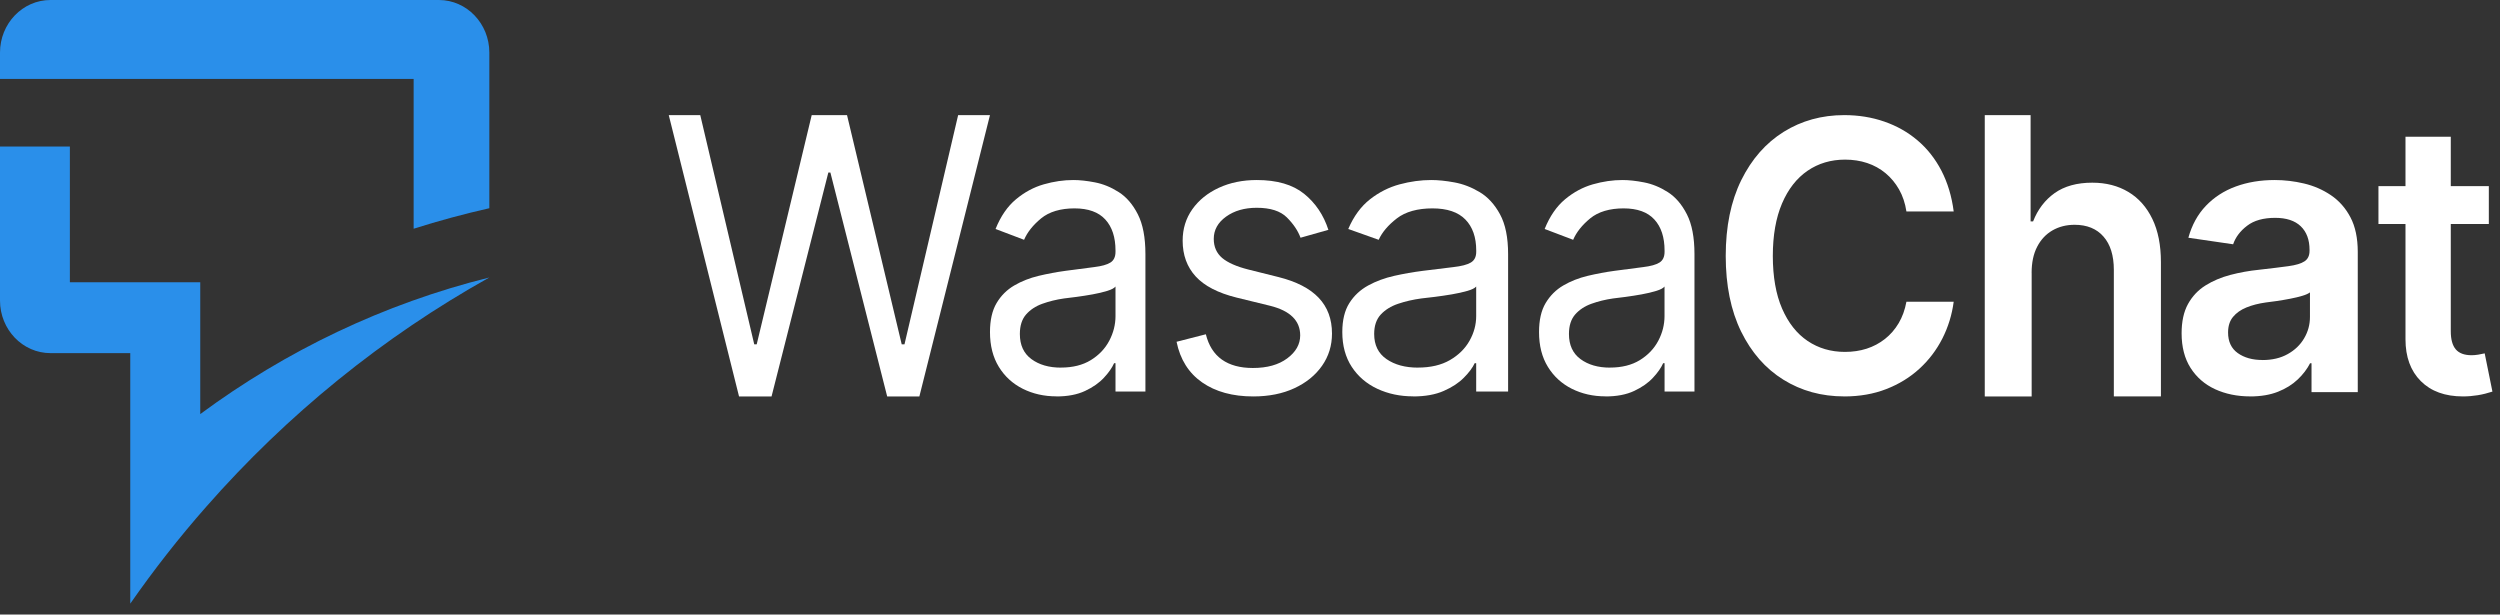 <svg width="179" height="44" viewBox="0 0 179 44" fill="none" xmlns="http://www.w3.org/2000/svg">
<rect x="0" y="0" width="179" height="44" fill="#333333" stroke="none"/>
<path d="M9.336 25.284H3.615C1.619 25.284 0 23.597 0 21.517V10.492H5.003V20.209H14.338V29.648C20.485 25.109 27.484 21.744 35.037 19.867C27.435 24.11 20.57 29.671 14.751 36.3C12.822 38.491 11.012 40.802 9.327 43.22V25.284H9.336Z" fill="#2A8FEA"/>
<path d="M35.037 3.767V14.908C33.205 15.323 31.395 15.813 29.617 16.377V5.653H0V3.767C0 1.687 1.619 0 3.615 0H31.422C33.418 0 35.037 1.687 35.037 3.767Z" fill="#2A8FEA"/>
<path d="M52.915 28.385L47.883 8.242H50.139L54.004 24.655H54.18L58.118 8.242H60.647L64.563 24.655H64.761L68.603 8.242H70.882L65.827 28.385H63.522L59.456 12.353H59.309L55.243 28.385H52.915Z" fill="white"/>
<path d="M75.637 28.379C74.758 28.379 73.955 28.198 73.234 27.838C72.513 27.476 71.938 26.954 71.517 26.267C71.095 25.58 70.883 24.751 70.883 23.778C70.883 22.921 71.041 22.229 71.356 21.699C71.67 21.169 72.092 20.749 72.618 20.441C73.145 20.133 73.725 19.905 74.362 19.752C74.998 19.601 75.637 19.48 76.284 19.392C77.13 19.276 77.817 19.186 78.344 19.123C78.87 19.059 79.256 18.955 79.502 18.801C79.747 18.65 79.87 18.392 79.87 18.024V17.944C79.87 16.988 79.627 16.247 79.141 15.717C78.656 15.186 77.919 14.92 76.933 14.92C75.946 14.92 75.123 15.159 74.543 15.637C73.963 16.115 73.556 16.626 73.324 17.17L71.282 16.395C71.647 15.486 72.135 14.777 72.744 14.269C73.355 13.761 74.016 13.404 74.735 13.198C75.453 12.992 76.161 12.89 76.856 12.89C77.303 12.89 77.82 12.945 78.4 13.058C78.98 13.17 79.548 13.401 80.1 13.753C80.652 14.104 81.109 14.634 81.47 15.346C81.83 16.054 82.012 17.002 82.012 18.189V28.036H79.87V26.003H79.77C79.629 26.325 79.389 26.671 79.047 27.039C78.707 27.41 78.257 27.726 77.697 27.989C77.137 28.253 76.45 28.385 75.637 28.385M75.962 26.319C76.808 26.319 77.523 26.141 78.103 25.784C78.684 25.426 79.123 24.965 79.422 24.399C79.721 23.833 79.87 23.243 79.87 22.628V20.515C79.778 20.631 79.581 20.735 79.279 20.828C78.975 20.922 78.627 21.004 78.234 21.076C77.84 21.147 77.457 21.207 77.081 21.257C76.708 21.306 76.409 21.345 76.184 21.369C75.627 21.449 75.108 21.578 74.627 21.751C74.147 21.924 73.758 22.183 73.464 22.52C73.17 22.861 73.022 23.322 73.022 23.913C73.022 24.707 73.298 25.306 73.85 25.712C74.402 26.119 75.105 26.322 75.962 26.322" fill="white"/>
<path d="M95.111 16.457L93.118 17.021C92.929 16.512 92.602 16.028 92.14 15.568C91.677 15.108 90.96 14.877 89.985 14.877C89.105 14.877 88.372 15.089 87.784 15.513C87.197 15.937 86.905 16.468 86.905 17.101C86.905 17.673 87.107 18.128 87.505 18.469C87.907 18.807 88.534 19.085 89.389 19.3L91.539 19.837C92.825 20.159 93.785 20.654 94.42 21.323C95.055 21.994 95.371 22.847 95.371 23.882C95.371 24.741 95.135 25.509 94.659 26.189C94.183 26.868 93.524 27.405 92.679 27.796C91.834 28.189 90.851 28.385 89.73 28.385C88.255 28.385 87.035 28.049 86.073 27.38C85.111 26.709 84.5 25.74 84.242 24.471L86.339 23.934C86.538 24.738 86.918 25.341 87.484 25.745C88.05 26.147 88.789 26.348 89.703 26.348C90.729 26.348 91.55 26.12 92.169 25.657C92.785 25.198 93.094 24.65 93.094 24.014C93.094 22.96 92.376 22.253 90.944 21.895L88.536 21.306C87.208 20.976 86.233 20.472 85.611 19.793C84.989 19.113 84.678 18.26 84.678 17.233C84.678 16.385 84.909 15.634 85.371 14.982C85.834 14.329 86.466 13.818 87.269 13.446C88.071 13.075 88.978 12.89 89.987 12.89C91.427 12.89 92.557 13.218 93.373 13.875C94.189 14.533 94.768 15.392 95.113 16.457" fill="white"/>
<path d="M101.18 28.379C100.243 28.379 99.389 28.198 98.618 27.838C97.846 27.476 97.235 26.954 96.785 26.267C96.336 25.58 96.109 24.751 96.109 23.778C96.109 22.921 96.278 22.229 96.614 21.699C96.949 21.169 97.399 20.749 97.961 20.441C98.522 20.133 99.144 19.905 99.82 19.752C100.496 19.601 101.18 19.48 101.873 19.392C102.775 19.276 103.509 19.186 104.07 19.123C104.632 19.059 105.044 18.955 105.306 18.801C105.567 18.65 105.698 18.392 105.698 18.024V17.944C105.698 16.988 105.439 16.247 104.921 15.717C104.403 15.186 103.618 14.92 102.563 14.92C101.508 14.92 100.632 15.159 100.014 15.637C99.395 16.115 98.961 16.626 98.713 17.17L96.535 16.395C96.925 15.486 97.445 14.777 98.094 14.269C98.743 13.761 99.452 13.404 100.218 13.198C100.984 12.992 101.739 12.89 102.481 12.89C102.958 12.89 103.509 12.945 104.128 13.058C104.747 13.17 105.352 13.401 105.941 13.753C106.53 14.104 107.015 14.634 107.402 15.346C107.787 16.054 107.98 17.002 107.98 18.189V28.036H105.695V26.003H105.589C105.439 26.325 105.183 26.671 104.817 27.039C104.455 27.41 103.975 27.726 103.375 27.989C102.778 28.253 102.045 28.385 101.178 28.385M101.527 26.319C102.429 26.319 103.193 26.141 103.811 25.784C104.43 25.426 104.899 24.965 105.218 24.399C105.537 23.833 105.695 23.243 105.695 22.628V20.515C105.597 20.631 105.387 20.735 105.066 20.828C104.741 20.922 104.37 21.004 103.95 21.076C103.531 21.147 103.119 21.207 102.721 21.257C102.323 21.306 102.004 21.345 101.764 21.369C101.17 21.449 100.616 21.578 100.104 21.751C99.591 21.924 99.177 22.183 98.863 22.52C98.549 22.861 98.391 23.322 98.391 23.913C98.391 24.707 98.686 25.306 99.275 25.712C99.864 26.119 100.613 26.322 101.527 26.322" fill="white"/>
<path d="M114.948 28.379C114.069 28.379 113.269 28.198 112.546 27.838C111.826 27.476 111.251 26.954 110.829 26.267C110.405 25.58 110.195 24.751 110.195 23.778C110.195 22.921 110.351 22.229 110.668 21.699C110.985 21.169 111.404 20.749 111.93 20.441C112.457 20.133 113.037 19.905 113.673 19.752C114.31 19.601 114.948 19.48 115.597 19.392C116.443 19.276 117.131 19.186 117.657 19.123C118.184 19.059 118.569 18.955 118.815 18.801C119.06 18.65 119.183 18.392 119.183 18.024V17.944C119.183 16.988 118.94 16.247 118.454 15.717C117.969 15.186 117.233 14.92 116.247 14.92C115.26 14.92 114.437 15.159 113.857 15.637C113.277 16.115 112.871 16.626 112.638 17.17L110.597 16.395C110.962 15.486 111.45 14.777 112.058 14.269C112.669 13.761 113.331 13.404 114.049 13.198C114.767 12.992 115.475 12.89 116.17 12.89C116.62 12.89 117.133 12.945 117.713 13.058C118.293 13.17 118.861 13.401 119.413 13.753C119.965 14.104 120.42 14.634 120.782 15.346C121.143 16.054 121.324 17.002 121.324 18.189V28.036H119.183V26.003H119.083C118.942 26.325 118.702 26.671 118.36 27.039C118.02 27.41 117.57 27.726 117.011 27.989C116.451 28.253 115.764 28.385 114.951 28.385M115.273 26.319C116.119 26.319 116.832 26.141 117.414 25.784C117.994 25.426 118.434 24.965 118.733 24.399C119.032 23.833 119.18 23.243 119.18 22.628V20.515C119.088 20.631 118.891 20.735 118.59 20.828C118.288 20.922 117.938 21.004 117.545 21.076C117.151 21.147 116.768 21.207 116.395 21.257C116.022 21.306 115.723 21.345 115.498 21.369C114.941 21.449 114.422 21.578 113.942 21.751C113.461 21.924 113.073 22.183 112.779 22.52C112.485 22.861 112.337 23.322 112.337 23.913C112.337 24.707 112.613 25.306 113.165 25.712C113.717 26.119 114.419 26.322 115.275 26.322" fill="white"/>
<path d="M132.048 28.383C130.423 28.383 128.97 27.983 127.688 27.185C126.405 26.388 125.399 25.237 124.663 23.737C123.93 22.237 123.562 20.431 123.562 18.326C123.562 16.221 123.933 14.402 124.676 12.896C125.42 11.391 126.431 10.24 127.711 9.44C128.993 8.642 130.439 8.242 132.045 8.242C133.065 8.242 134.023 8.396 134.914 8.705C135.805 9.013 136.6 9.461 137.297 10.053C137.995 10.645 138.564 11.369 139.009 12.226C139.451 13.083 139.744 14.053 139.885 15.142H136.5C136.408 14.545 136.232 14.018 135.971 13.561C135.711 13.104 135.387 12.718 135.001 12.396C134.615 12.078 134.176 11.834 133.688 11.672C133.2 11.51 132.671 11.429 132.109 11.429C131.098 11.429 130.201 11.694 129.422 12.226C128.643 12.759 128.033 13.54 127.593 14.569C127.154 15.602 126.934 16.853 126.934 18.326C126.934 19.799 127.154 21.075 127.598 22.096C128.043 23.118 128.651 23.891 129.427 24.413C130.201 24.934 131.093 25.196 132.094 25.196C132.651 25.196 133.169 25.121 133.65 24.966C134.13 24.812 134.567 24.58 134.963 24.269C135.356 23.958 135.685 23.58 135.946 23.137C136.209 22.694 136.393 22.183 136.5 21.604H139.885C139.76 22.542 139.489 23.423 139.07 24.245C138.651 25.067 138.104 25.785 137.427 26.404C136.751 27.023 135.961 27.507 135.057 27.858C134.153 28.21 133.149 28.385 132.048 28.385" fill="white"/>
<path d="M145.467 19.545V28.385H142.109V8.242H145.391V15.853H145.569C145.902 14.998 146.416 14.321 147.113 13.824C147.813 13.33 148.709 13.08 149.807 13.08C150.796 13.08 151.655 13.303 152.392 13.744C153.128 14.185 153.7 14.829 154.109 15.676C154.518 16.522 154.722 17.555 154.722 18.77V28.383H151.351V19.326C151.351 18.299 151.105 17.502 150.61 16.939C150.117 16.375 149.427 16.095 148.542 16.095C147.947 16.095 147.417 16.231 146.951 16.5C146.487 16.769 146.122 17.161 145.86 17.669C145.595 18.177 145.464 18.801 145.464 19.539" fill="white"/>
<path d="M161.112 28.382C160.18 28.382 159.342 28.208 158.6 27.867C157.858 27.523 157.275 27.016 156.845 26.344C156.418 25.672 156.203 24.845 156.203 23.862C156.203 23.021 156.356 22.322 156.66 21.768C156.966 21.215 157.383 20.771 157.909 20.441C158.439 20.11 159.033 19.857 159.696 19.683C160.36 19.509 161.045 19.386 161.752 19.314C162.614 19.215 163.313 19.132 163.845 19.058C164.377 18.986 164.764 18.87 165.003 18.711C165.245 18.551 165.363 18.3 165.363 17.959V17.892C165.363 17.168 165.153 16.606 164.734 16.201C164.315 15.799 163.705 15.598 162.902 15.598C162.055 15.598 161.386 15.785 160.895 16.163C160.4 16.537 160.067 16.981 159.892 17.49L156.687 17.022C156.939 16.11 157.359 15.347 157.942 14.736C158.527 14.124 159.239 13.661 160.08 13.353C160.921 13.044 161.854 12.89 162.875 12.89C163.573 12.89 164.272 12.973 164.968 13.138C165.667 13.303 166.309 13.582 166.892 13.975C167.475 14.369 167.943 14.896 168.292 15.559C168.641 16.22 168.816 17.05 168.816 18.041V28.076H165.505V26.01H165.401C165.191 26.421 164.898 26.809 164.517 27.17C164.138 27.531 163.668 27.826 163.103 28.049C162.542 28.272 161.875 28.385 161.107 28.385M161.991 25.779C162.689 25.779 163.291 25.638 163.796 25.355C164.304 25.074 164.697 24.696 164.973 24.228C165.253 23.757 165.393 23.247 165.393 22.691V20.934C165.28 21.024 165.094 21.107 164.842 21.181C164.589 21.256 164.302 21.328 163.979 21.388C163.657 21.451 163.34 21.504 163.031 21.551C162.719 21.595 162.453 21.631 162.227 21.658C161.711 21.73 161.252 21.848 160.846 22.013C160.44 22.179 160.121 22.404 159.884 22.691C159.648 22.977 159.53 23.349 159.53 23.804C159.53 24.457 159.761 24.95 160.223 25.28C160.685 25.611 161.273 25.776 161.991 25.776" fill="white"/>
<path d="M178.2 16.037H170.297V13.325H178.2V16.037ZM172.233 9.791H175.476V23.718C175.476 24.302 175.595 24.733 175.833 25.014C176.071 25.293 176.451 25.434 176.967 25.434C177.106 25.434 177.263 25.421 177.435 25.394C177.607 25.366 177.764 25.336 177.904 25.301L178.458 28.038C178.111 28.152 177.762 28.24 177.41 28.297C177.056 28.354 176.704 28.384 176.349 28.384C175.066 28.384 174.061 28.019 173.329 27.287C172.598 26.556 172.233 25.557 172.233 24.291V9.791Z" fill="white"/>
</svg>
